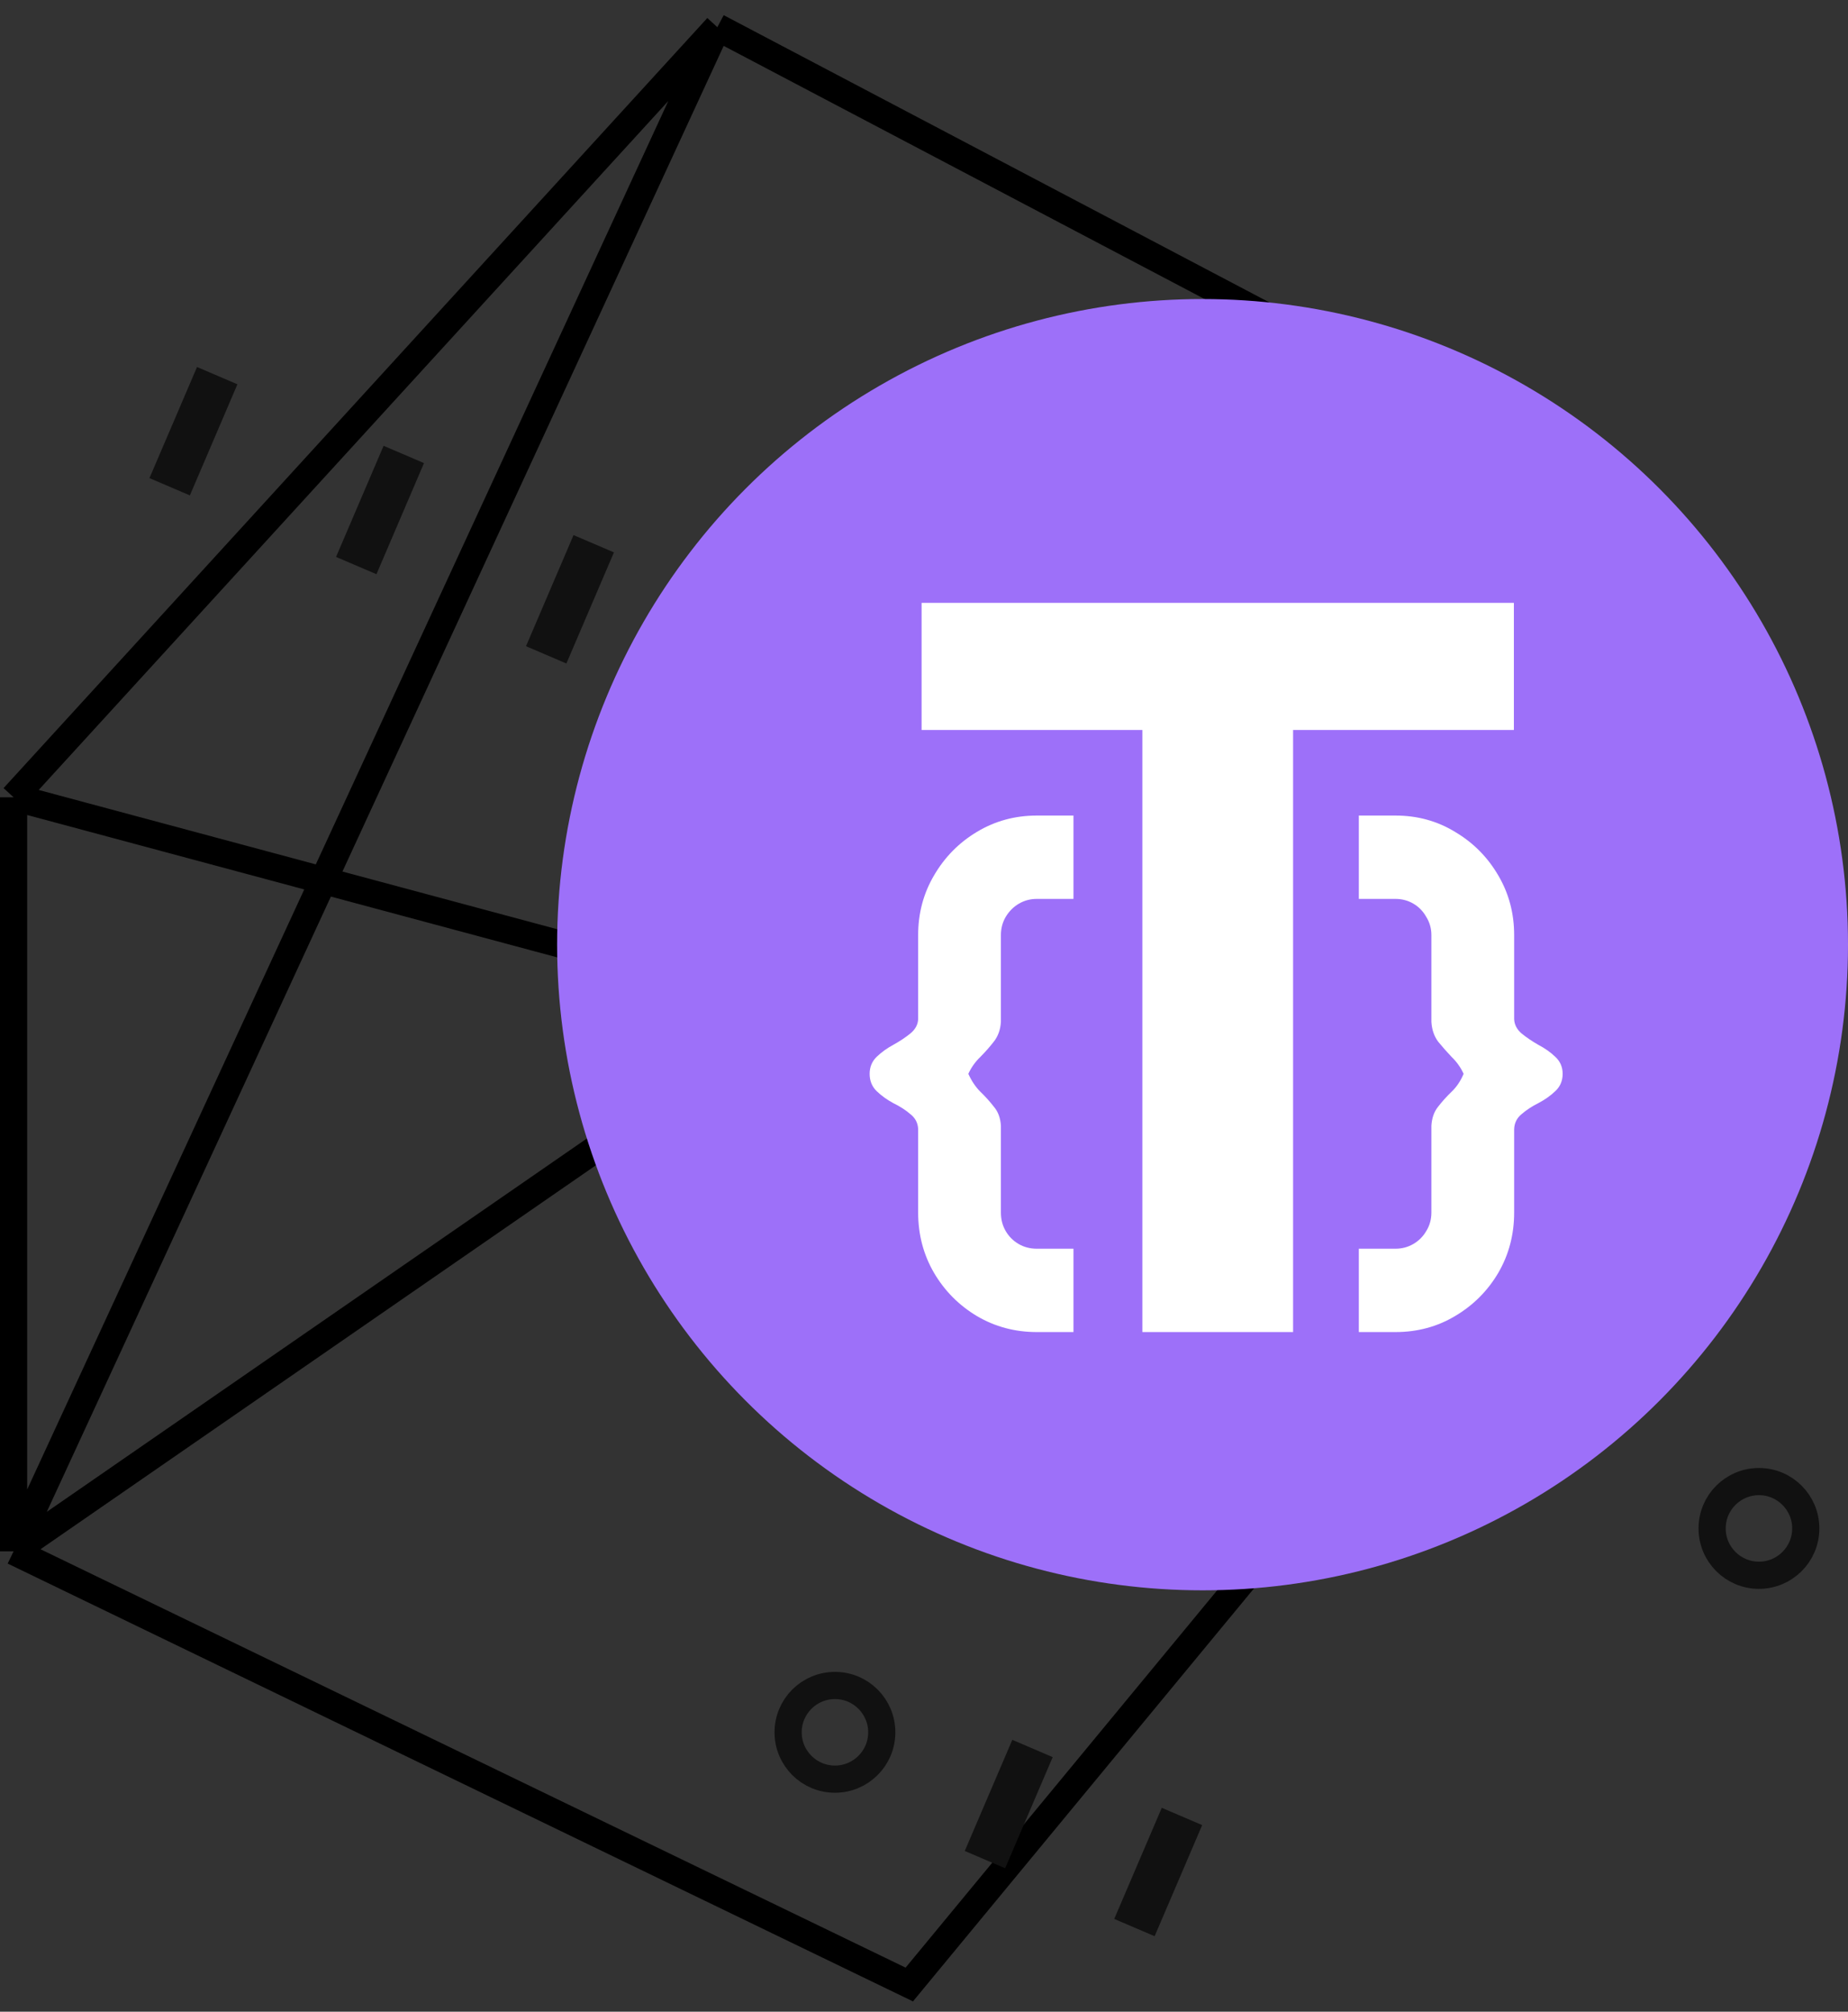 <svg width="136" height="148" viewBox="0 0 136 148" fill="none" xmlns="http://www.w3.org/2000/svg">
<rect x="0" y="0" width="136" height="148" fill="#333333" stroke="none"/>
<path d="M1 58.656L114 89M1 58.656L52.792 2M1 58.656V114.131M114 89L115.5 35M114 89L66.917 146L1 114.131M52.792 2L1 114.131M52.792 2L115.5 35M1 114.131L115.5 35" stroke="black" stroke-width="2"/>
<circle cx="88.5" cy="69.5" r="47.5" fill="#9D70F9"/>
<path d="M76.305 98C74.691 98 73.218 97.606 71.887 96.819C70.572 96.031 69.524 94.976 68.742 93.652C67.96 92.312 67.569 90.829 67.569 89.204V83.071C67.552 82.619 67.361 82.25 66.995 81.966C66.646 81.664 66.23 81.396 65.747 81.161C65.281 80.91 64.874 80.617 64.524 80.282C64.175 79.947 64 79.519 64 79C64 78.497 64.175 78.079 64.524 77.743C64.874 77.408 65.281 77.115 65.747 76.864C66.23 76.596 66.646 76.319 66.995 76.034C67.361 75.733 67.552 75.381 67.569 74.979V68.796C67.569 67.188 67.96 65.722 68.742 64.398C69.524 63.058 70.572 61.994 71.887 61.206C73.218 60.402 74.691 60 76.305 60H79V66.132H76.305C75.822 66.132 75.381 66.25 74.982 66.484C74.582 66.719 74.258 67.045 74.008 67.464C73.775 67.866 73.659 68.31 73.659 68.796V75.18C73.626 75.75 73.451 76.236 73.135 76.638C72.835 77.023 72.502 77.4 72.136 77.769C71.77 78.12 71.479 78.531 71.263 79C71.496 79.519 71.787 79.955 72.136 80.307C72.502 80.659 72.835 81.027 73.135 81.413C73.451 81.781 73.626 82.25 73.659 82.82V89.204C73.659 89.706 73.775 90.159 74.008 90.561C74.241 90.963 74.557 91.281 74.957 91.516C75.356 91.75 75.805 91.868 76.305 91.868H79V98H76.305Z" fill="white"/>
<path d="M100 98V91.868H102.696C103.178 91.868 103.619 91.75 104.018 91.516C104.418 91.281 104.734 90.963 104.967 90.561C105.216 90.159 105.341 89.706 105.341 89.204V82.82C105.374 82.25 105.541 81.781 105.84 81.413C106.14 81.027 106.473 80.659 106.839 80.307C107.205 79.955 107.496 79.519 107.712 79C107.496 78.531 107.205 78.12 106.839 77.769C106.489 77.4 106.156 77.023 105.84 76.638C105.541 76.236 105.374 75.75 105.341 75.18V68.796C105.341 68.31 105.216 67.866 104.967 67.464C104.734 67.045 104.418 66.719 104.018 66.484C103.619 66.25 103.178 66.132 102.696 66.132H100V60H102.696C104.309 60 105.774 60.402 107.088 61.206C108.419 61.994 109.476 63.058 110.258 64.398C111.04 65.722 111.431 67.188 111.431 68.796V74.979C111.448 75.381 111.631 75.733 111.98 76.034C112.329 76.319 112.737 76.596 113.203 76.864C113.686 77.115 114.101 77.408 114.451 77.743C114.817 78.079 115 78.497 115 79C115 79.519 114.817 79.947 114.451 80.282C114.101 80.617 113.686 80.91 113.203 81.161C112.737 81.396 112.329 81.664 111.98 81.966C111.631 82.25 111.448 82.619 111.431 83.071V89.204C111.431 90.829 111.04 92.312 110.258 93.652C109.476 94.976 108.419 96.031 107.088 96.819C105.774 97.606 104.309 98 102.696 98H100Z" fill="white"/>
<path d="M67.823 53.705V44.353H111.411V53.705H95.163V98H84.072V53.705H67.823Z" fill="white"/>
<circle cx="61.446" cy="127.446" r="3.446" stroke="#111111" stroke-width="2"/>
<circle cx="129.446" cy="112.446" r="3.446" stroke="#111111" stroke-width="2"/>
<path fill-rule="evenodd" clip-rule="evenodd" d="M11 35.175L14.499 27L17.472 28.273L13.973 36.447L11 35.175Z" fill="#111111"/>
<path fill-rule="evenodd" clip-rule="evenodd" d="M24.731 40.973L28.23 32.798L31.203 34.071L27.704 42.245L24.731 40.973Z" fill="#111111"/>
<path fill-rule="evenodd" clip-rule="evenodd" d="M71 136.175L74.499 128L77.472 129.272L73.972 137.447L71 136.175Z" fill="#111111"/>
<path fill-rule="evenodd" clip-rule="evenodd" d="M82 141.175L85.499 133L88.472 134.272L84.972 142.447L82 141.175Z" fill="#111111"/>
<path fill-rule="evenodd" clip-rule="evenodd" d="M38.71 47.541L42.209 39.367L45.182 40.639L41.682 48.814L38.71 47.541Z" fill="#111111"/>
</svg>
